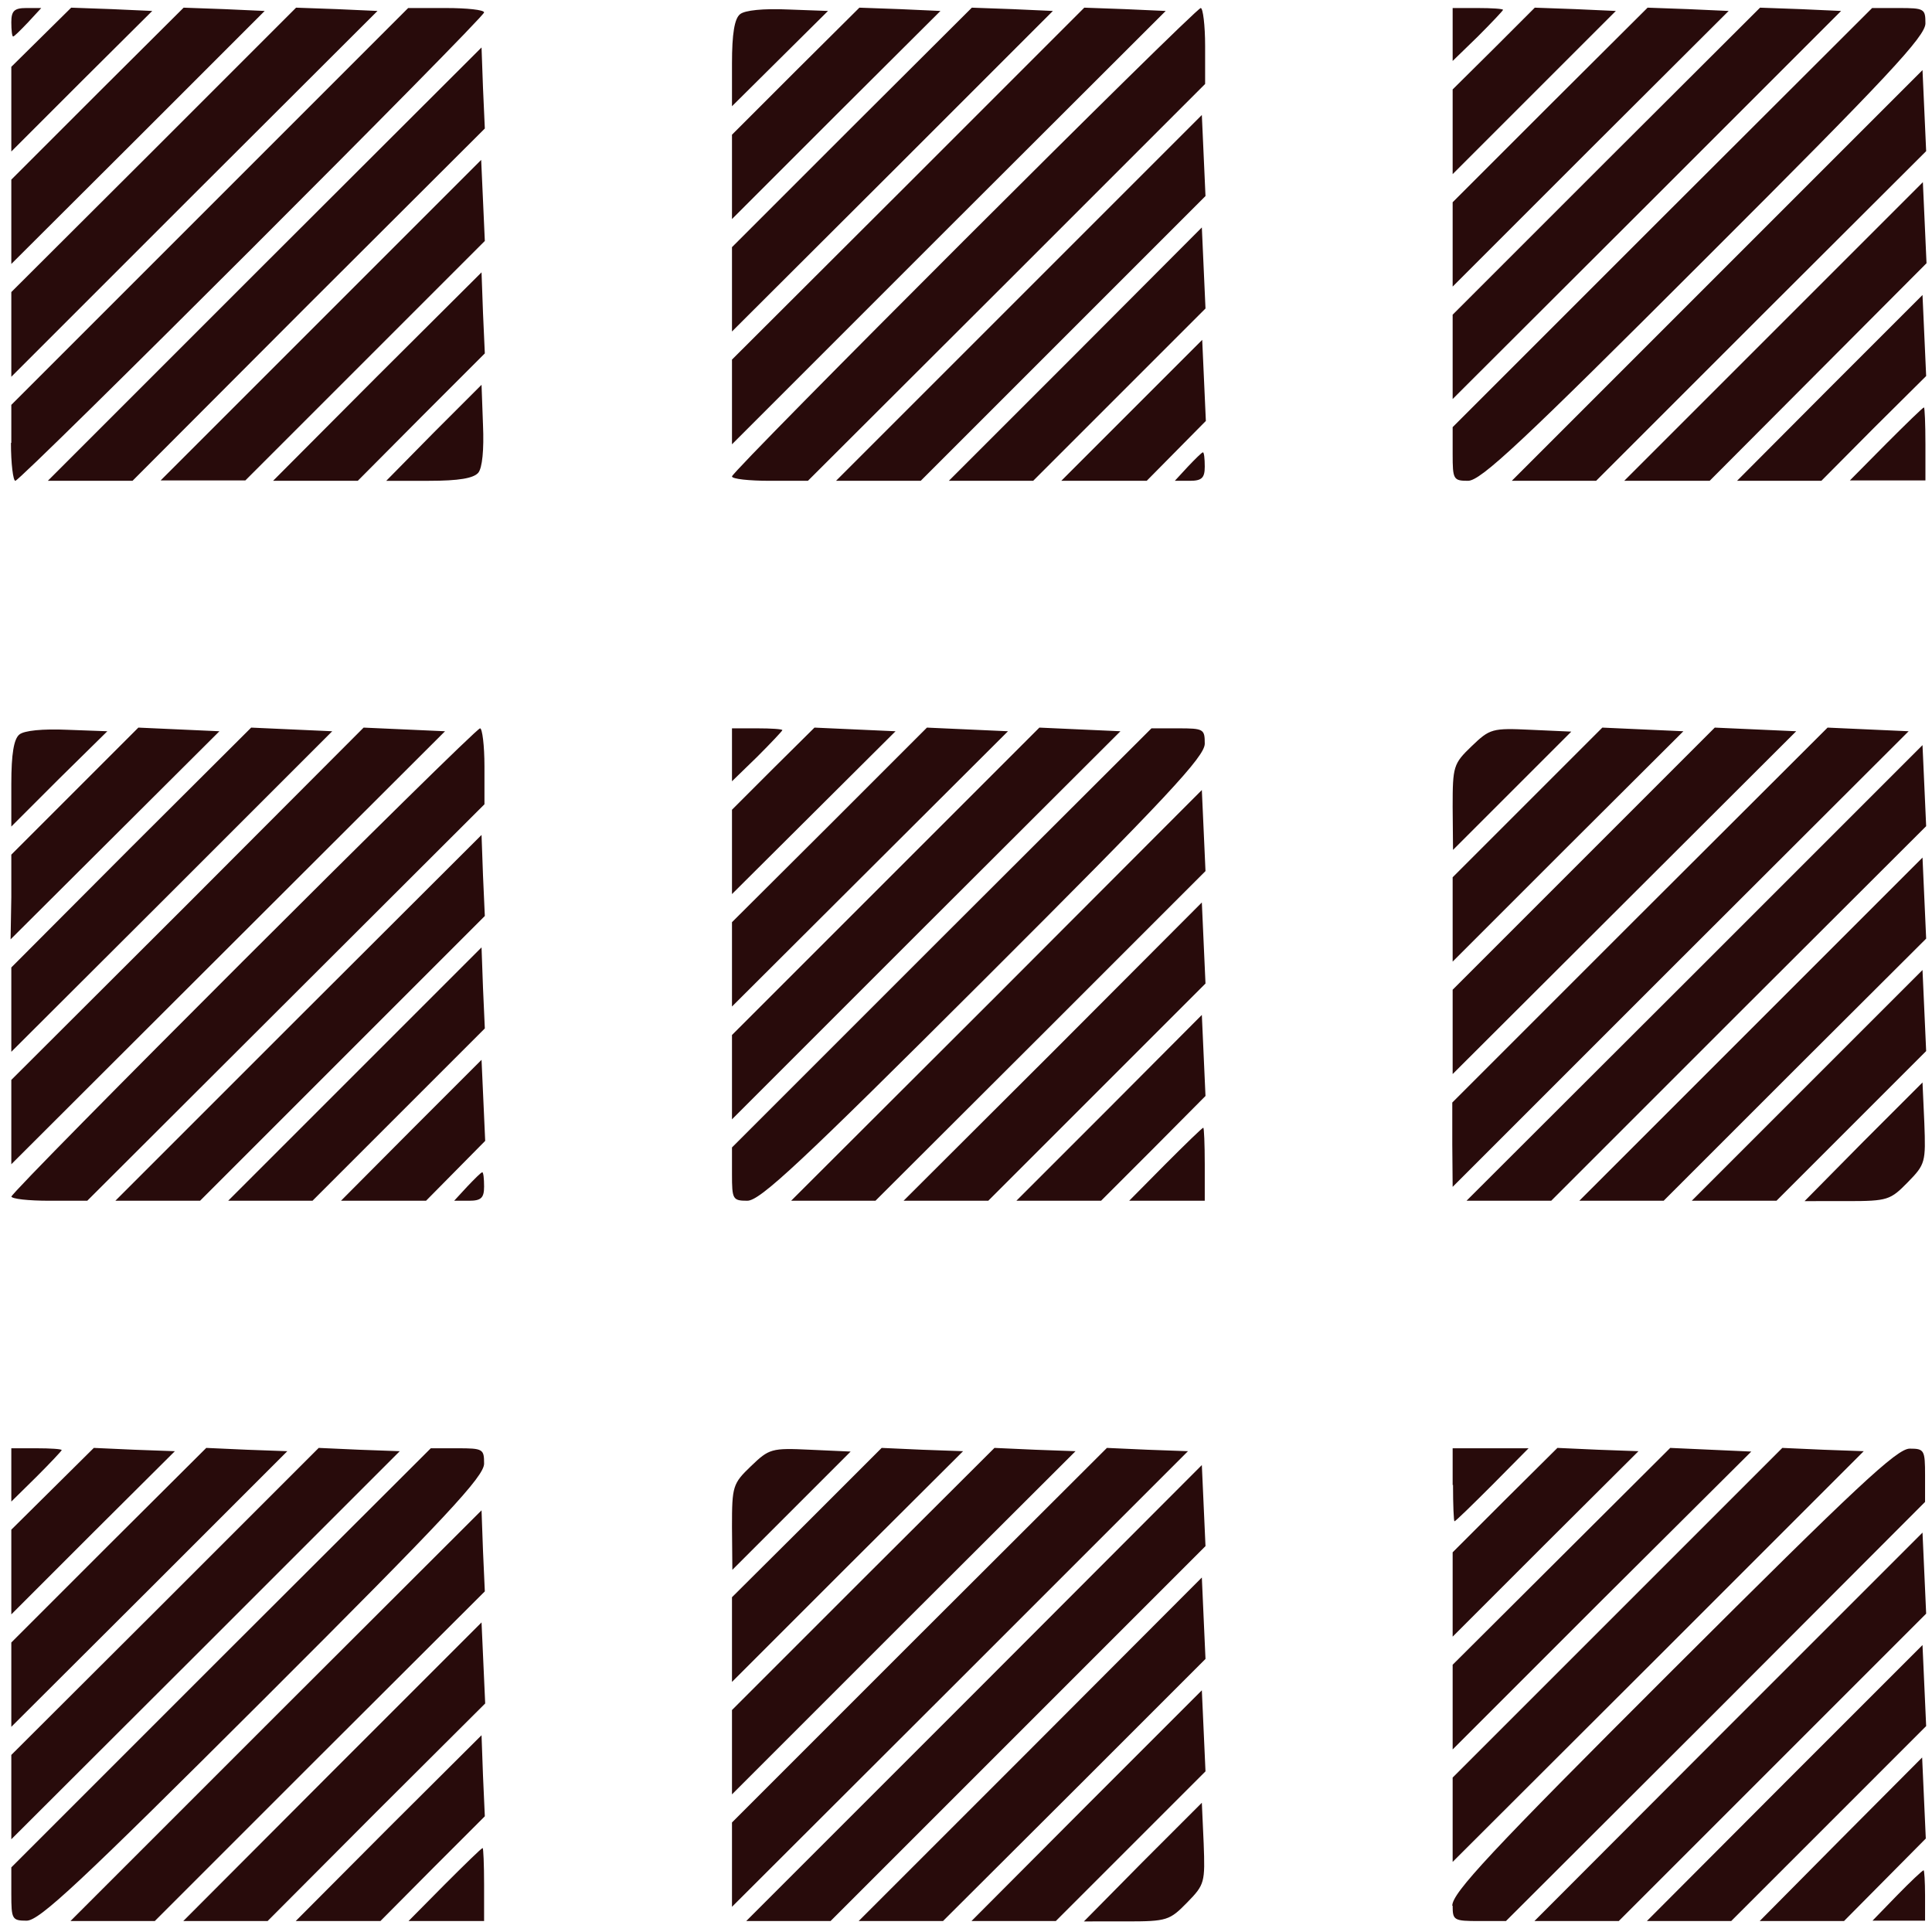 <?xml version="1.0" encoding="UTF-8" standalone="no"?>
<svg
   xmlns:dc="http://purl.org/dc/elements/1.1/"
   xmlns:cc="http://creativecommons.org/ns#"
   xmlns:rdf="http://www.w3.org/1999/02/22-rdf-syntax-ns#"
   xmlns:svg="http://www.w3.org/2000/svg"
   xmlns="http://www.w3.org/2000/svg"
   xmlns:sodipodi="http://sodipodi.sourceforge.net/DTD/sodipodi-0.dtd"
   xmlns:inkscape="http://www.inkscape.org/namespaces/inkscape"
   width="20"
   height="20"
   viewBox="0 0 5.292 5.292"
   version="1.1"
   id="svg2702"
   inkscape:version="1.0.2-2 (e86c870879, 2021-01-15)"
   sodipodi:docname="apps.svg">
  <defs
     id="defs2696" />
  <sodipodi:namedview
     id="base"
     pagecolor="#ffffff"
     bordercolor="#666666"
     borderopacity="1.0"
     inkscape:pageopacity="0.0"
     inkscape:pageshadow="2"
     inkscape:zoom="32.35"
     inkscape:cx="10"
     inkscape:cy="10"
     inkscape:document-units="px"
     inkscape:current-layer="layer1"
     inkscape:document-rotation="0"
     showgrid="false"
     units="px"
     inkscape:window-width="1600"
     inkscape:window-height="837"
     inkscape:window-x="-8"
     inkscape:window-y="-8"
     inkscape:window-maximized="1" />
  <g
     inkscape:label="Layer 1"
     inkscape:groupmode="layer"
     id="layer1">
    <path
       style="fill:#280b0b;stroke-width:0.015"
       d="M 0.031,5.189 V 5.115 L 0.605,4.541 1.18,3.967 h 0.073 c 0.07,0 0.073,0.002 0.073,0.042 0,0.035 -0.101,0.144 -0.605,0.647 -0.503,0.502 -0.613,0.605 -0.648,0.605 -0.04,0 -0.042,-0.004 -0.042,-0.073 z M 0.756,4.699 1.319,4.137 1.323,4.248 1.328,4.359 0.876,4.81 0.424,5.262 H 0.309 0.193 Z m 0.154,0.154 0.409,-0.409 0.005,0.111 0.005,0.111 L 1.03,4.964 0.733,5.262 H 0.617 0.502 Z M 1.064,5.007 1.319,4.753 1.323,4.864 1.328,4.975 1.185,5.118 1.042,5.262 H 0.926 0.81 Z M 1.218,5.162 c 0.055,-0.055 0.101,-0.1 0.104,-0.1 0.002,0 0.004,0.045 0.004,0.1 v 0.1 H 1.223 1.119 Z M 2.668,4.638 3.292,4.013 3.297,4.124 3.302,4.235 2.788,4.749 2.275,5.262 H 2.159 2.044 Z M 2.822,4.792 3.292,4.321 3.297,4.433 3.302,4.544 2.943,4.903 2.583,5.262 H 2.468 2.352 Z m 0.154,0.154 0.316,-0.316 0.005,0.111 0.005,0.111 L 3.097,5.057 2.892,5.262 H 2.776 2.661 Z m 0.154,0.154 0.162,-0.162 0.005,0.111 c 0.004,0.107 0.003,0.113 -0.045,0.162 -0.048,0.049 -0.055,0.052 -0.166,0.052 H 2.969 Z m 0.848,0.12 c 0,-0.035 0.101,-0.144 0.605,-0.647 0.503,-0.502 0.613,-0.605 0.648,-0.605 0.04,0 0.042,0.004 0.042,0.073 v 0.073 L 4.7,4.688 4.125,5.262 h -0.073 c -0.07,0 -0.073,-0.002 -0.073,-0.042 z M 4.734,4.73 5.266,4.198 5.271,4.309 5.276,4.42 4.855,4.841 4.434,5.262 H 4.318 4.203 Z m 0.154,0.154 0.378,-0.378 0.005,0.111 0.005,0.111 L 5.009,4.995 4.742,5.262 H 4.627 4.511 Z m 0.154,0.154 0.223,-0.224 0.005,0.111 0.005,0.111 -0.112,0.113 -0.112,0.113 H 4.935 4.82 Z m 0.154,0.154 c 0.037,-0.038 0.07,-0.069 0.073,-0.069 0.002,0 0.004,0.031 0.004,0.069 v 0.069 H 5.201 5.129 Z M 2.005,5.108 V 4.992 L 2.518,4.479 3.032,3.966 3.143,3.971 3.254,3.975 2.63,4.599 2.005,5.223 Z M 3.979,4.984 V 4.869 L 4.431,4.417 4.882,3.966 4.994,3.971 5.105,3.975 4.542,4.538 3.979,5.1 Z M 0.031,4.923 V 4.807 L 0.452,4.387 0.873,3.966 0.984,3.971 1.095,3.975 0.563,4.507 0.031,5.038 Z M 2.005,4.799 V 4.684 L 2.364,4.325 2.724,3.966 2.835,3.971 2.946,3.975 2.475,4.445 2.005,4.915 Z M 3.979,4.676 V 4.56 l 0.298,-0.297 0.298,-0.297 0.111,0.005 0.111,0.005 L 4.388,4.383 3.979,4.792 Z M 0.031,4.614 V 4.499 L 0.298,4.232 0.565,3.966 0.676,3.971 0.787,3.975 0.409,4.353 0.031,4.73 Z M 2.005,4.491 V 4.375 L 2.21,4.171 2.415,3.966 2.526,3.971 2.638,3.975 2.321,4.291 2.005,4.607 Z M 3.979,4.368 V 4.252 L 4.122,4.109 4.266,3.966 4.377,3.971 4.488,3.975 4.233,4.229 3.979,4.483 Z M 0.031,4.306 V 4.19 L 0.144,4.078 0.257,3.966 0.368,3.971 0.479,3.975 0.255,4.198 0.031,4.422 Z M 2.005,4.182 c 0,-0.111 0.002,-0.118 0.052,-0.166 0.05,-0.048 0.056,-0.05 0.162,-0.045 l 0.111,0.005 -0.162,0.162 -0.162,0.162 z M 3.979,4.068 V 3.967 h 0.104 0.104 l -0.099,0.1 c -0.055,0.055 -0.101,0.1 -0.104,0.1 -0.002,0 -0.004,-0.045 -0.004,-0.1 z m -3.948,-0.028 v -0.073 h 0.069 c 0.038,0 0.069,0.002 0.069,0.005 0,0.002 -0.031,0.035 -0.069,0.073 L 0.031,4.113 Z m 0,-0.762 c 0,-0.015 1.269,-1.283 1.284,-1.283 0.006,0 0.012,0.047 0.012,0.104 V 2.203 L 0.783,2.746 0.239,3.289 H 0.135 c -0.057,0 -0.104,-0.005 -0.104,-0.012 z M 0.817,2.788 1.319,2.287 1.323,2.398 1.328,2.509 0.938,2.899 0.548,3.289 H 0.432 0.316 Z M 0.972,2.942 1.319,2.595 1.323,2.706 1.328,2.817 1.092,3.053 0.856,3.289 H 0.741 0.625 Z m 0.154,0.154 0.193,-0.193 0.005,0.111 0.005,0.111 -0.081,0.082 -0.081,0.082 H 1.049 0.934 Z m 0.154,0.154 c 0.02,-0.021 0.038,-0.039 0.041,-0.039 0.003,0 0.005,0.017 0.005,0.039 0,0.031 -0.008,0.039 -0.041,0.039 H 1.244 Z M 2.005,3.216 V 3.143 L 2.579,2.569 3.154,1.995 h 0.073 c 0.07,0 0.073,0.002 0.073,0.042 0,0.035 -0.101,0.144 -0.605,0.647 -0.503,0.502 -0.613,0.605 -0.648,0.605 -0.04,0 -0.042,-0.004 -0.042,-0.073 z M 2.73,2.727 3.292,2.164 3.297,2.275 3.302,2.386 2.85,2.838 2.398,3.289 H 2.283 2.167 Z M 2.884,2.881 3.292,2.472 3.297,2.583 3.302,2.694 3.004,2.992 2.707,3.289 H 2.591 2.475 Z M 3.038,3.035 3.292,2.78 3.297,2.891 3.302,3.002 3.159,3.146 3.016,3.289 H 2.9 2.784 Z m 0.154,0.154 c 0.055,-0.055 0.101,-0.1 0.104,-0.1 0.002,0 0.004,0.045 0.004,0.1 v 0.1 H 3.197 3.093 Z m 1.45,-0.524 0.624,-0.624 0.005,0.111 0.005,0.111 L 4.762,2.776 4.249,3.289 H 4.133 4.017 Z M 4.796,2.819 5.266,2.349 5.271,2.46 5.276,2.571 4.916,2.93 4.557,3.289 H 4.442 4.326 Z m 0.154,0.154 0.316,-0.316 0.005,0.111 0.005,0.111 L 5.071,3.084 4.866,3.289 H 4.75 4.634 Z m 0.154,0.154 0.162,-0.162 0.005,0.111 c 0.004,0.107 0.003,0.113 -0.045,0.162 -0.048,0.049 -0.055,0.052 -0.166,0.052 H 4.943 Z m -1.126,0.008 V 3.02 L 4.492,2.506 5.006,1.993 5.117,1.998 5.228,2.003 4.603,2.627 3.979,3.251 Z M 0.031,3.073 V 2.958 L 0.514,2.476 0.996,1.993 1.108,1.998 1.219,2.003 0.625,2.596 0.031,3.189 Z M 2.005,2.95 V 2.835 L 2.426,2.414 2.847,1.993 2.958,1.998 3.069,2.003 2.537,2.534 2.005,3.066 Z M 3.979,2.827 V 2.711 L 4.338,2.352 4.697,1.993 4.809,1.998 4.92,2.003 4.449,2.473 3.979,2.942 Z M 0.031,2.765 V 2.65 L 0.359,2.321 0.688,1.993 0.799,1.998 0.91,2.003 0.471,2.442 0.031,2.881 Z M 2.005,2.642 V 2.526 L 2.272,2.26 2.539,1.993 2.65,1.998 2.761,2.003 2.383,2.38 2.005,2.757 Z M 3.979,2.518 V 2.403 L 4.184,2.198 4.389,1.993 4.5,1.998 4.611,2.003 4.295,2.318 3.979,2.634 Z M 0.031,2.457 V 2.341 l 0.174,-0.174 0.174,-0.174 0.111,0.005 0.111,0.005 -0.286,0.285 -0.286,0.285 z m 1.974,-0.123 V 2.218 L 2.118,2.105 2.231,1.993 2.342,1.998 2.453,2.003 2.229,2.226 2.005,2.449 Z M 3.979,2.21 c 0,-0.111 0.002,-0.118 0.052,-0.166 0.05,-0.048 0.056,-0.05 0.162,-0.045 l 0.111,0.005 -0.162,0.162 -0.162,0.162 z M 0.031,2.147 c 0,-0.082 0.007,-0.123 0.022,-0.135 0.013,-0.011 0.064,-0.016 0.132,-0.013 L 0.294,2.003 0.162,2.133 0.031,2.264 Z M 2.005,2.067 V 1.995 h 0.069 c 0.038,0 0.069,0.002 0.069,0.005 0,0.002 -0.031,0.035 -0.069,0.073 L 2.005,2.14 Z M 0.031,1.213 V 1.109 L 0.575,0.565 1.118,0.022 h 0.104 c 0.057,0 0.104,0.005 0.104,0.012 0,0.015 -1.269,1.283 -1.284,1.283 -0.006,0 -0.012,-0.047 -0.012,-0.104 z M 0.725,0.723 1.319,0.13 1.323,0.241 1.328,0.352 0.845,0.834 0.363,1.317 H 0.247 0.131 Z m 0.154,0.154 0.439,-0.439 0.005,0.111 0.005,0.111 -0.328,0.328 -0.328,0.328 H 0.556 0.44 Z M 1.033,1.031 1.319,0.746 1.323,0.857 1.328,0.968 1.154,1.142 0.98,1.317 H 0.864 0.748 Z M 1.188,1.185 1.319,1.054 1.323,1.164 c 0.003,0.068 -0.002,0.118 -0.013,0.131 -0.013,0.015 -0.053,0.022 -0.135,0.022 h -0.117 z m 0.817,0.12 c 0,-0.015 1.269,-1.283 1.284,-1.283 0.006,0 0.012,0.047 0.012,0.104 v 0.104 L 2.757,0.774 2.213,1.317 H 2.109 c -0.057,0 -0.104,-0.005 -0.104,-0.012 z M 2.791,0.816 3.292,0.315 3.297,0.426 3.302,0.537 2.912,0.927 2.522,1.317 H 2.406 2.29 Z M 2.946,0.97 3.292,0.623 3.297,0.734 3.302,0.845 3.066,1.081 2.83,1.317 H 2.715 2.599 Z m 0.154,0.154 0.193,-0.193 0.005,0.111 0.005,0.111 -0.081,0.082 -0.081,0.082 H 3.023 2.907 Z m 0.154,0.154 c 0.02,-0.021 0.038,-0.039 0.041,-0.039 0.003,0 0.005,0.017 0.005,0.039 0,0.031 -0.008,0.039 -0.041,0.039 H 3.218 Z M 3.979,1.244 V 1.17 L 4.553,0.596 5.128,0.022 h 0.073 c 0.07,0 0.073,0.002 0.073,0.042 0,0.035 -0.101,0.144 -0.605,0.647 C 4.166,1.214 4.056,1.317 4.021,1.317 c -0.04,0 -0.042,-0.004 -0.042,-0.073 z M 4.704,0.754 5.266,0.192 5.271,0.303 5.276,0.414 4.824,0.865 4.372,1.317 H 4.256 4.141 Z m 0.154,0.154 0.409,-0.409 0.005,0.111 0.005,0.111 -0.297,0.298 -0.297,0.298 H 4.565 4.449 Z M 5.012,1.062 5.266,0.808 5.271,0.919 5.276,1.03 5.132,1.173 4.989,1.317 H 4.874 4.758 Z m 0.154,0.154 c 0.055,-0.055 0.101,-0.1 0.104,-0.1 0.002,0 0.004,0.045 0.004,0.1 v 0.1 H 5.17 5.067 Z M 2.005,1.101 V 0.985 L 2.488,0.503 2.97,0.021 3.081,0.025 3.193,0.03 2.599,0.623 2.005,1.217 Z M 3.979,0.978 V 0.862 L 4.4,0.441 4.821,0.021 4.932,0.025 5.043,0.03 4.511,0.562 3.979,1.093 Z M 0.031,0.916 V 0.8 L 0.421,0.411 0.811,0.021 0.923,0.025 1.034,0.03 0.532,0.531 0.031,1.032 Z M 2.005,0.793 V 0.677 L 2.333,0.349 2.662,0.021 2.773,0.025 2.884,0.03 2.445,0.469 2.005,0.908 Z M 3.979,0.669 V 0.554 L 4.246,0.287 4.513,0.021 4.624,0.025 4.735,0.03 4.357,0.407 3.979,0.785 Z M 0.031,0.608 V 0.492 L 0.267,0.256 0.503,0.021 0.614,0.025 0.725,0.03 0.378,0.377 0.031,0.723 Z M 2.005,0.484 V 0.369 L 2.179,0.195 2.354,0.021 2.465,0.025 2.576,0.03 2.29,0.315 2.005,0.6 Z M 3.979,0.361 V 0.245 L 4.092,0.133 4.204,0.021 4.315,0.025 4.426,0.03 4.203,0.253 3.979,0.477 Z M 0.031,0.299 V 0.183 L 0.113,0.102 0.195,0.021 0.306,0.025 0.417,0.03 0.224,0.222 0.031,0.415 Z M 2.005,0.174 c 0,-0.082 0.007,-0.123 0.022,-0.135 0.013,-0.011 0.064,-0.016 0.132,-0.013 L 2.268,0.03 2.136,0.161 2.005,0.291 Z M 3.979,0.095 V 0.022 h 0.069 c 0.038,0 0.069,0.002 0.069,0.005 0,0.002 -0.031,0.035 -0.069,0.073 L 3.979,0.167 Z M 0.031,0.061 c 0,-0.031 0.008,-0.039 0.041,-0.039 H 0.113 L 0.077,0.061 c -0.02,0.021 -0.038,0.039 -0.041,0.039 -0.003,0 -0.005,-0.017 -0.005,-0.039 z"
       id="path3309" />
  </g>
</svg>

